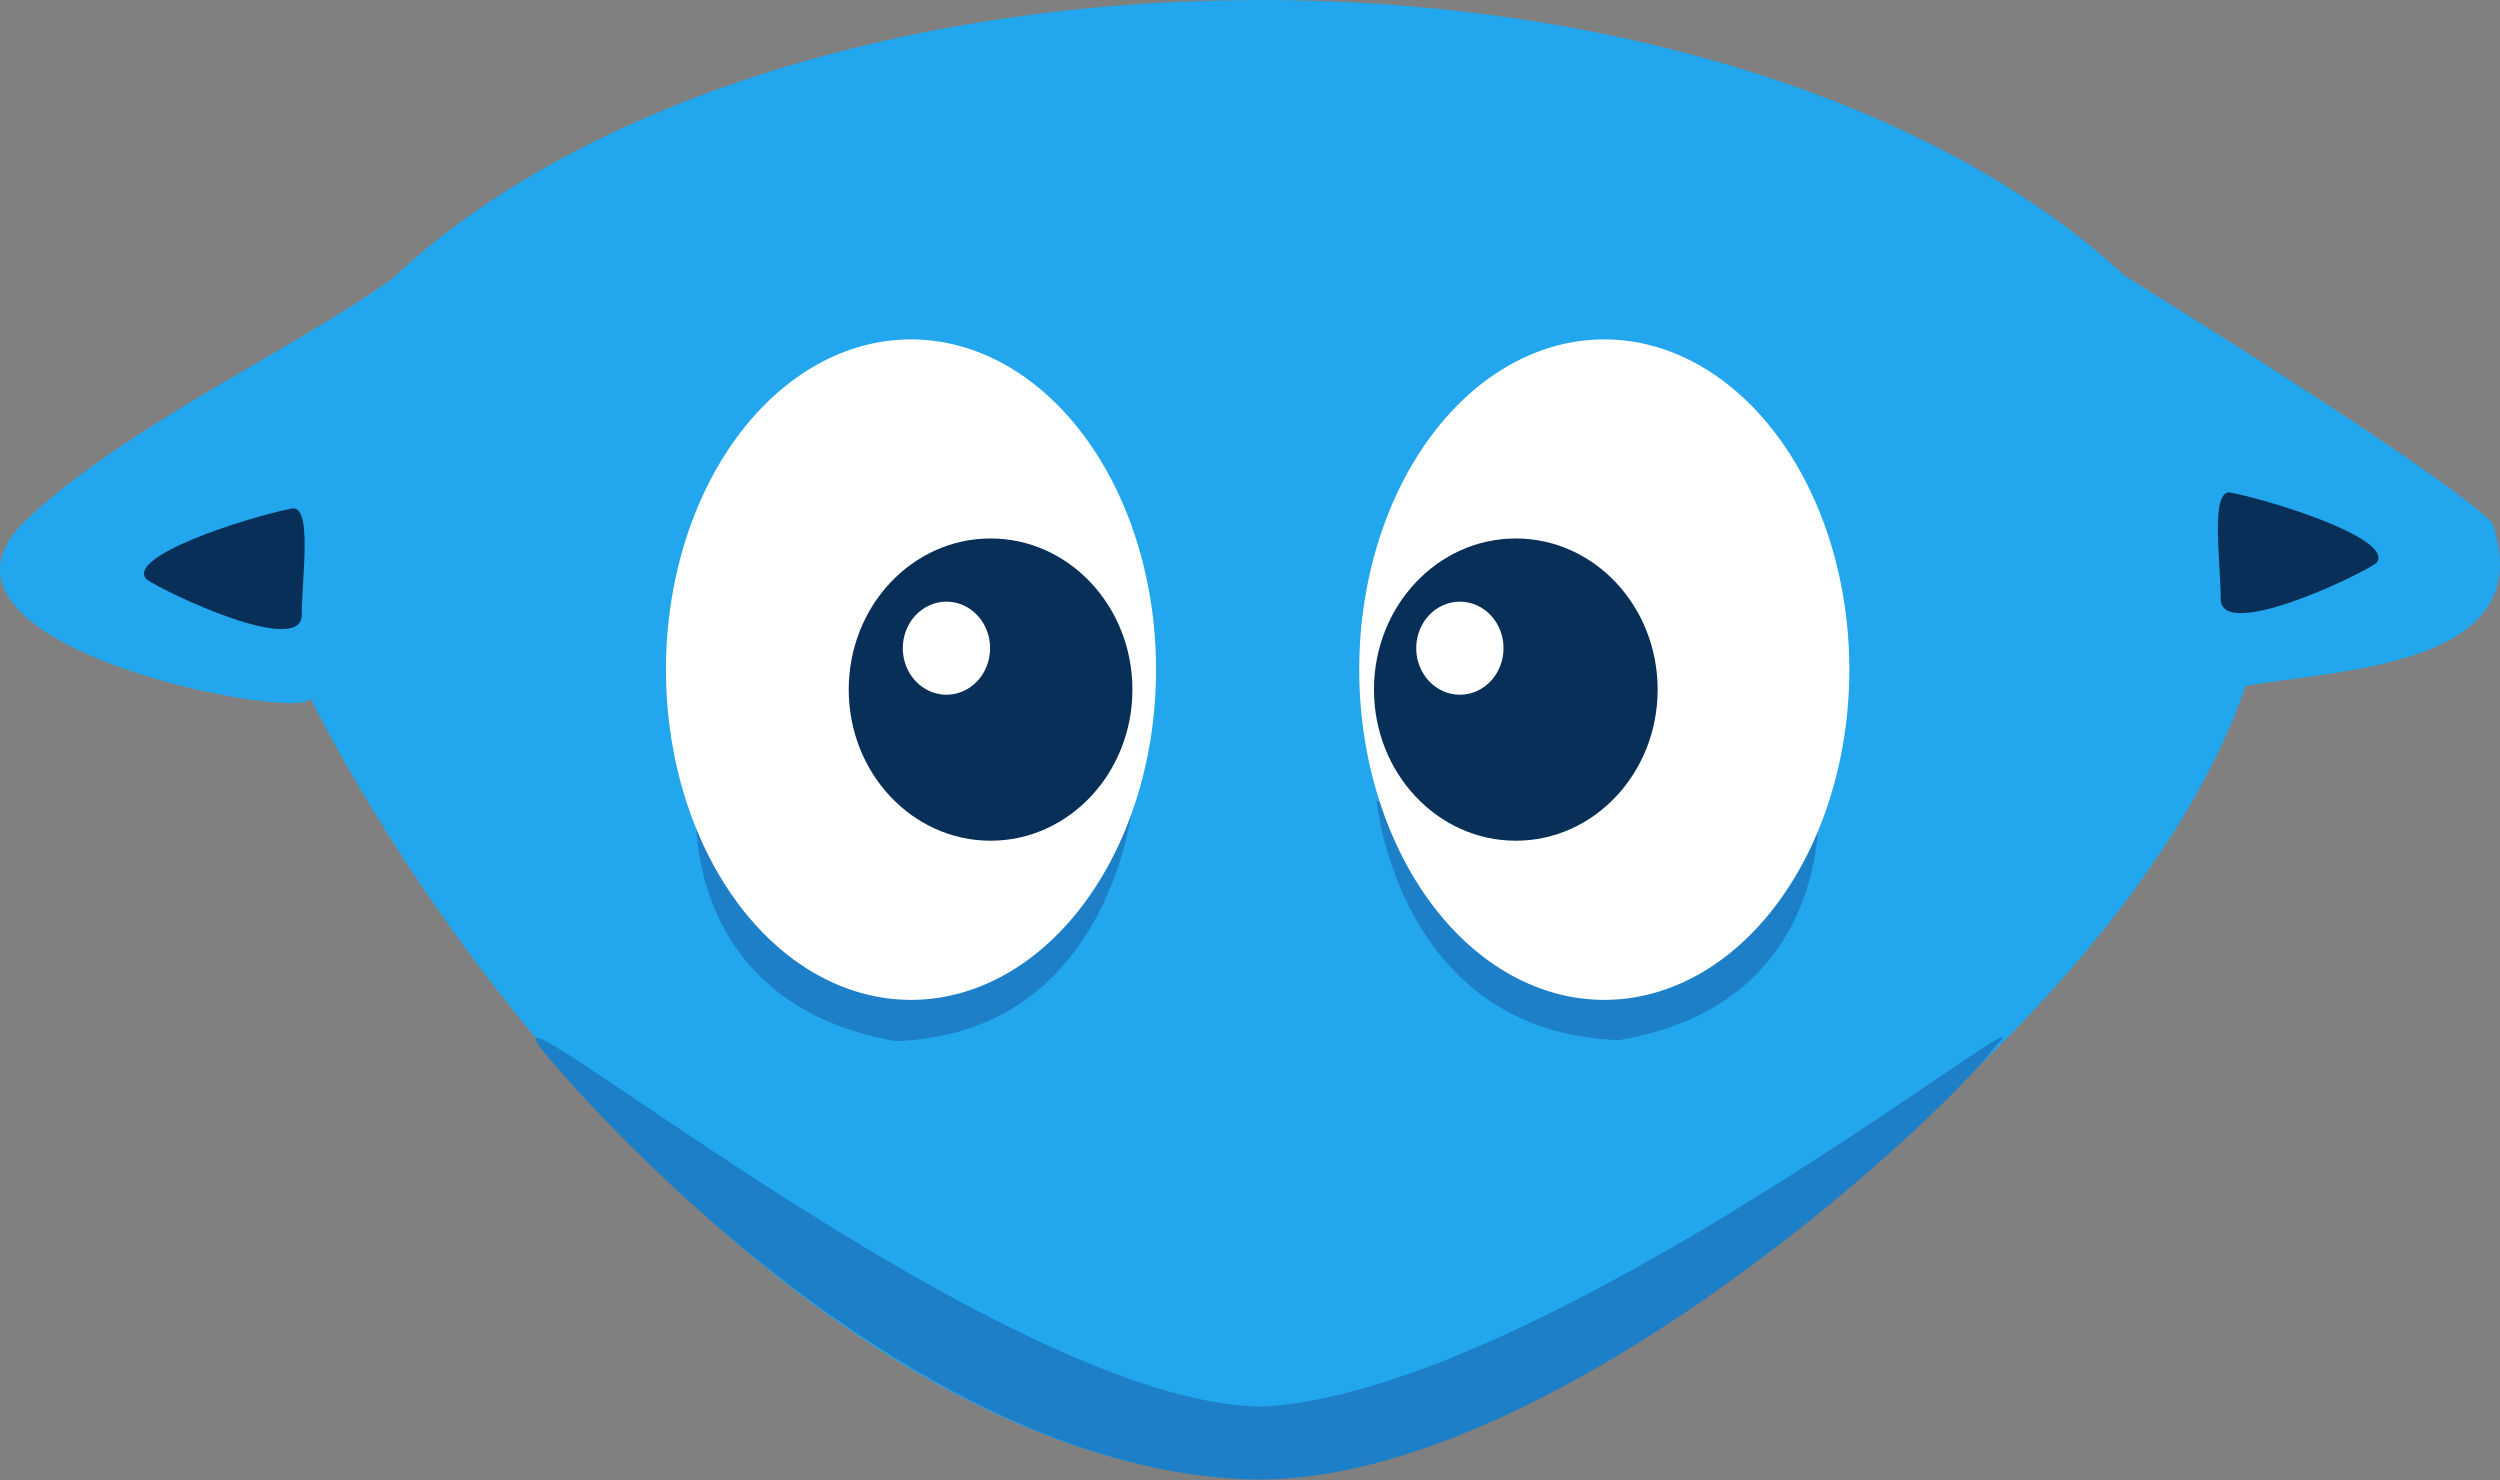 <?xml version="1.0" encoding="UTF-8"?>
<!-- Created with Inkscape (http://www.inkscape.org/) -->
<svg width="17.198mm" height="10.181mm" version="1.1" viewBox="0 0 17.198 10.181" xmlns="http://www.w3.org/2000/svg" xmlns:cc="http://creativecommons.org/ns#" xmlns:dc="http://purl.org/dc/elements/1.1/" xmlns:rdf="http://www.w3.org/1999/02/22-rdf-syntax-ns#">
 <rect x="0" y="0" width="17.198" height="10.181" fill="#808080" stroke="none"/>
 <g transform="translate(-40.209 -130.72)">
  <g transform="matrix(1.3 0 0 1.114 40.209 130.72)">
   <path d="m6.667 1.813e-4c-1.953 0-3.661 0.691-4.591 1.721-0.526 0.44-1.446 0.932-1.954 1.509-0.649 0.77 1.494 1.237 1.52 1.082 1.014 2.31 3.063 4.786 5.025 4.823 1.602-0.204 4.579-2.716 5.216-4.899 0.474-0.102 1.569-0.113 1.306-1.006-0.239-0.297-1.917-1.506-1.948-1.529-0.934-1.019-2.633-1.701-4.573-1.701z" fill="#22a6ed" fill-rule="evenodd" stroke-width=".308"/>
   <path d="m6.667 1.813e-4c-2.947 0-5.337 1.573-5.337 3.513 0.845 2.497 3.146 5.58 5.337 5.621 1.783-0.227 5.27-3.312 5.337-5.621 0-1.94-2.389-3.513-5.337-3.513z" fill="none" stroke-width=".308"/>
   <g transform="matrix(.308 0 0 .308 -14.116 -33.832)" fill-rule="evenodd">
    <path d="m55.19 130.96c-1.486-2.074 7.84 7.049 12.324 7.087 4.897-0.292 13.838-8.721 12.619-7.243-1.16 1.727-7.671 8.677-12.652 8.705-5.422-0.054-10.702-6.333-12.29-8.549z" fill="#1c7fc7"/>
    <path d="m77.069 125.83c0-0.021 0.367 4.126-3.425 4.868-3.792-0.152-4.159-4.792-4.159-4.792z" fill="#1c7fc7"/>
    <path d="m77.604 123.27a4.21 6.621 0 0 1-4.21 6.621 4.21 6.621 0 0 1-4.21-6.621 4.21 6.621 0 0 1 4.21-6.621 4.21 6.621 0 0 1 4.21 6.621z" fill="#fff"/>
    <path d="m57.792 125.85c0-8e-3 -0.367 4.083 3.425 4.868 3.792-0.152 4.098-4.944 4.098-4.944z" fill="#1c7fc7"/>
    <path d="m65.693 123.27a4.21 6.621 0 0 1-4.21 6.621 4.21 6.621 0 0 1-4.21-6.621 4.21 6.621 0 0 1 4.21-6.621 4.21 6.621 0 0 1 4.21 6.621z" fill="#fff"/>
   </g>
   <g transform="matrix(.308 0 0 .308 -14.116 -33.832)" fill="#082f58" fill-rule="evenodd">
    <path d="m50.843 120.04c-0.817 0.192-2.85 0.961-2.496 1.418 0.346 0.281 2.672 1.563 2.669 0.712 0-0.742 0.188-2.215-0.173-2.13z"/>
    <ellipse cx="62.85" cy="123.67" rx="2.437" ry="3.03"/>
    <ellipse cx="71.874" cy="123.67" rx="2.437" ry="3.03"/>
   </g>
   <path d="m6.667 1.813e-4c-1.953 0-3.661 0.691-4.591 1.721l0.005-0.027s-1.718 1.237-1.959 1.536c-0.347 1.176 1.023 0.79 1.507 1.161l0.013-0.079c1.014 2.31 3.063 4.786 5.025 4.823 1.602-0.204 4.579-2.716 5.216-4.899 0.474-0.102 1.569-0.113 1.306-1.006-0.239-0.297-1.917-1.506-1.948-1.529-0.934-1.019-2.633-1.701-4.573-1.701z" fill="none" stroke-width=".308"/>
   <g transform="matrix(.308 0 0 .308 -14.116 -33.832)" fill-rule="evenodd">
    <path d="m84.158 119.72c0.817 0.192 2.85 0.961 2.496 1.418-0.346 0.281-2.672 1.563-2.669 0.712 0-0.742-0.188-2.215 0.173-2.13z" fill="#082f58"/>
    <ellipse cx="70.913" cy="122.84" rx=".75" ry=".933" fill="#fff"/>
    <ellipse cx="62.092" cy="122.84" rx=".75" ry=".933" fill="#fff"/>
   </g>
  </g>
 </g>
</svg>

